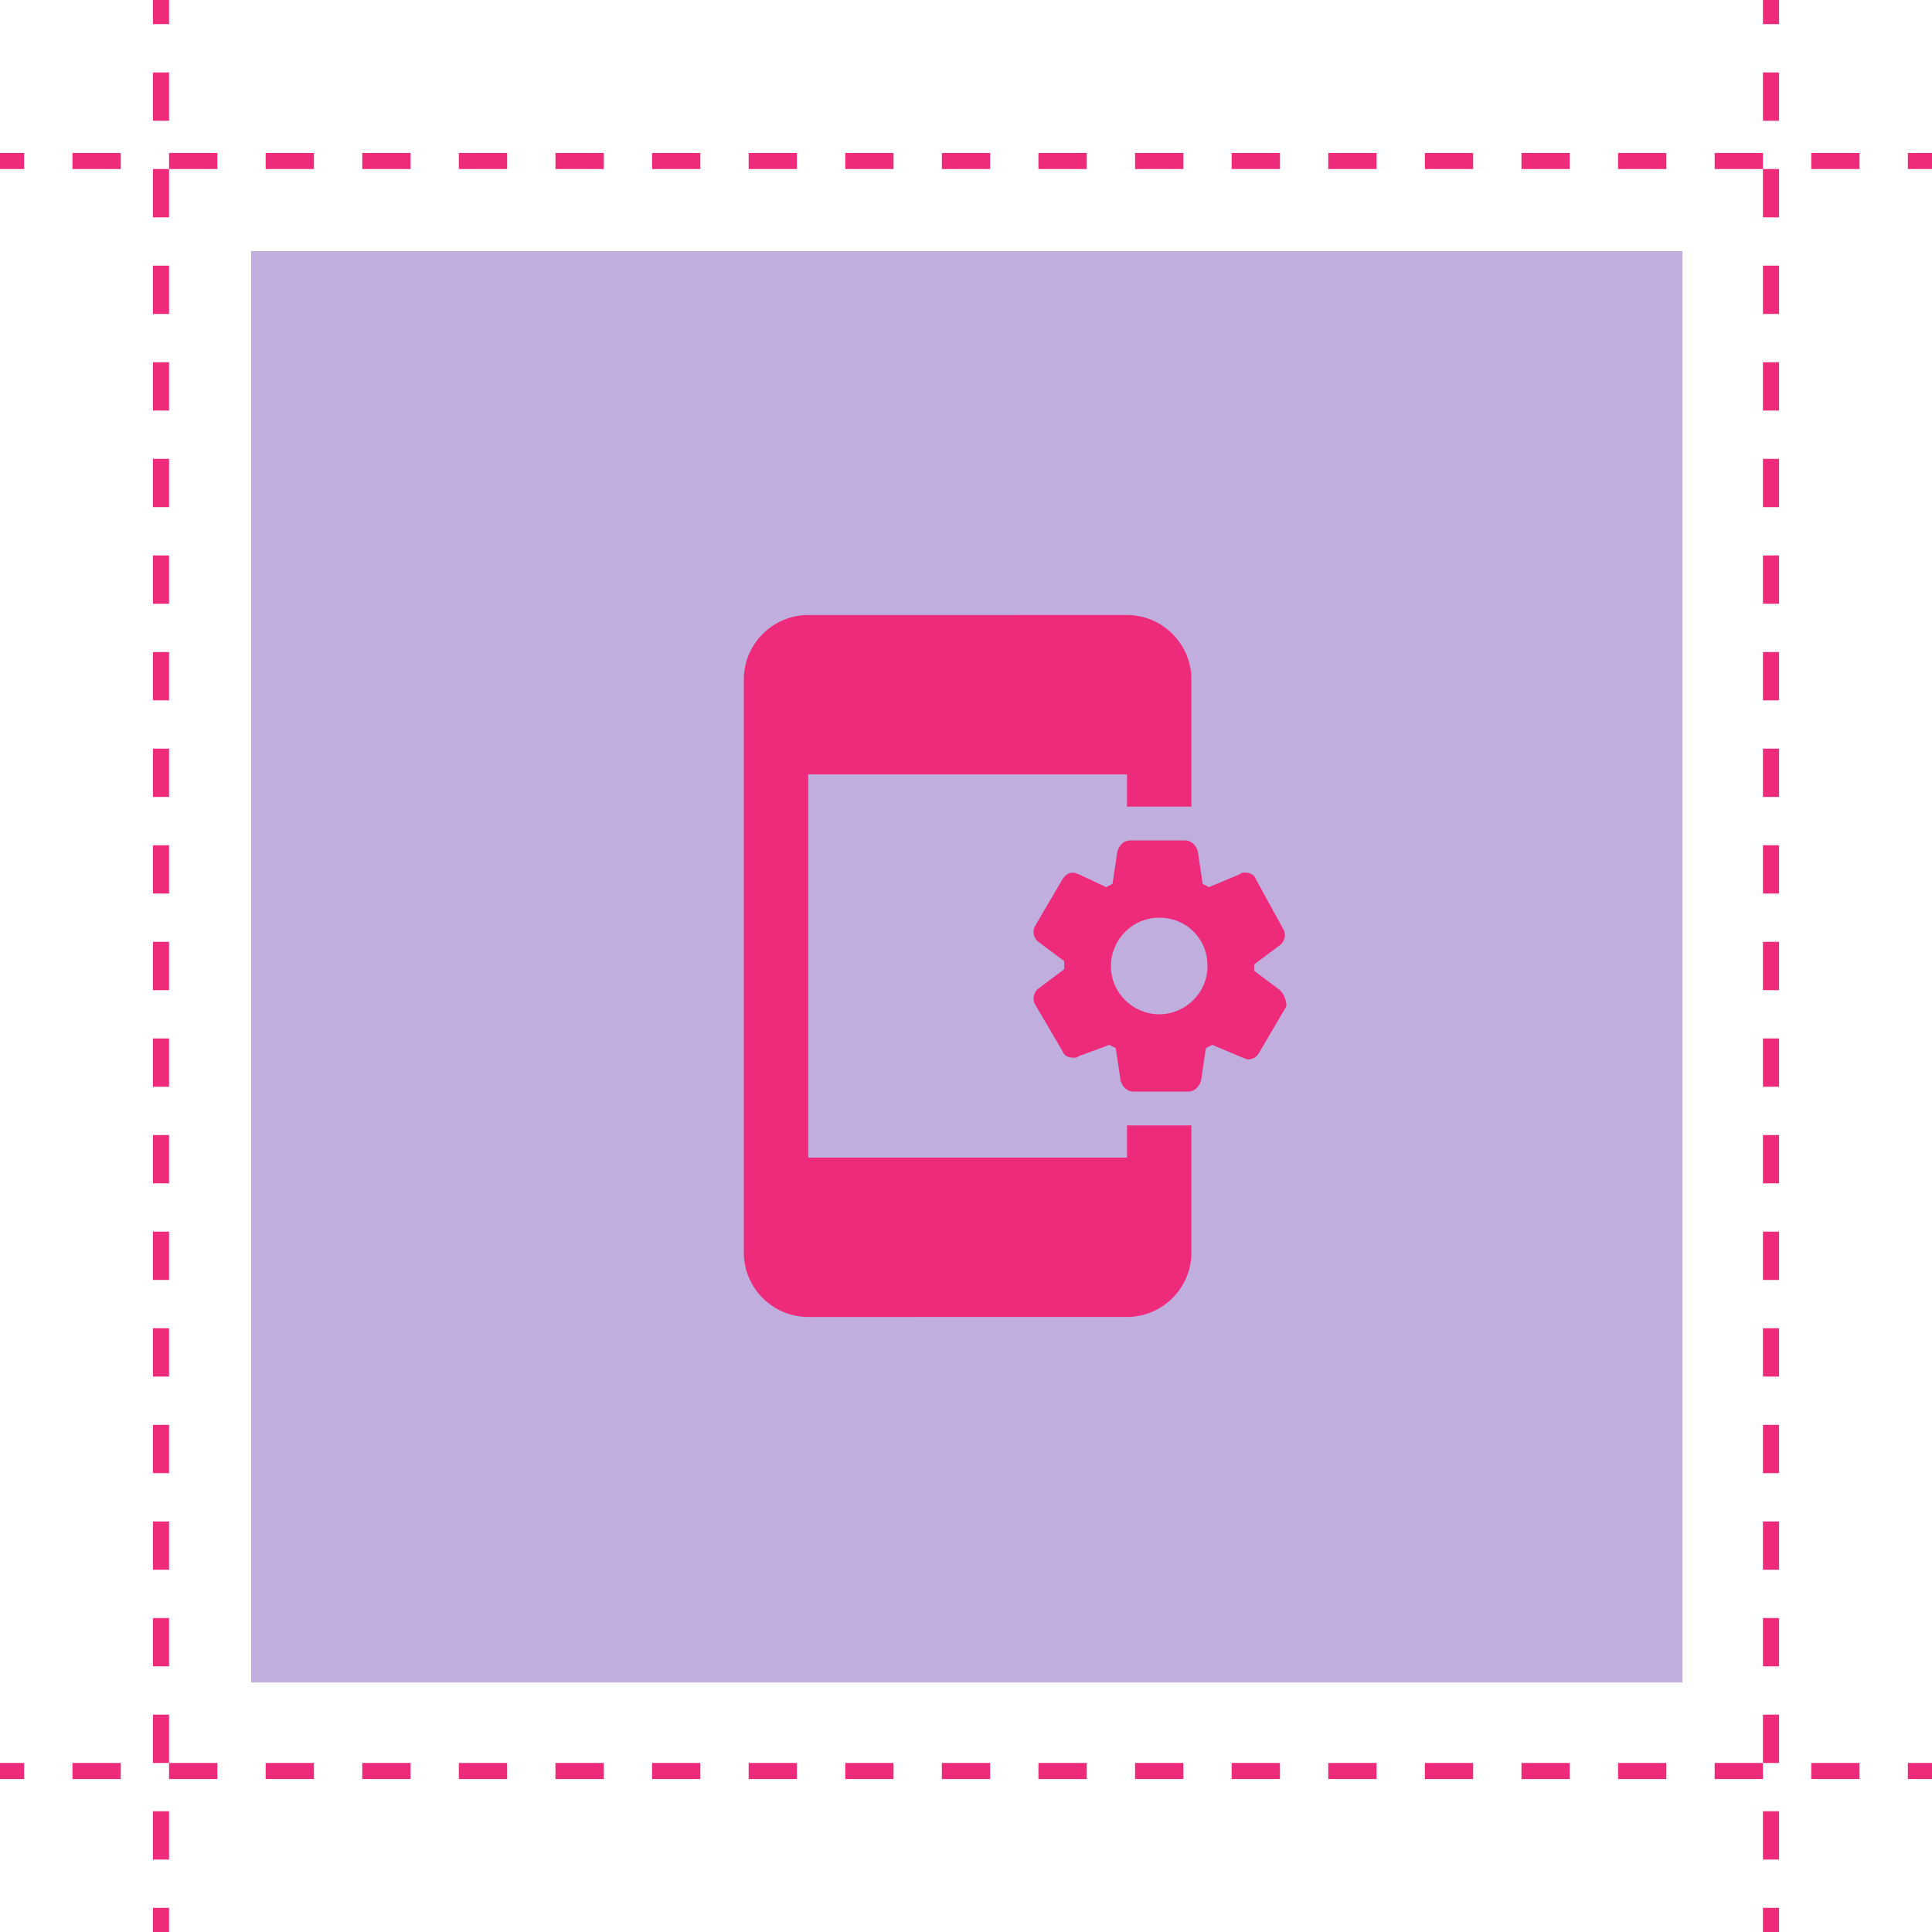 <?xml version="1.0" encoding="utf-8"?>
<!-- Generator: Adobe Illustrator 25.0.0, SVG Export Plug-In . SVG Version: 6.00 Build 0)  -->
<svg version="1.1" id="Layer_1" xmlns="http://www.w3.org/2000/svg" xmlns:xlink="http://www.w3.org/1999/xlink" x="0px" y="0px"
	 viewBox="0 0 120 120" style="enable-background:new 0 0 120 120;" xml:space="preserve">
<style type="text/css">
	.st0{fill:none;stroke:#EE2A7B;stroke-miterlimit:10;}
	.st1{fill:none;stroke:#EE2A7B;stroke-miterlimit:10;stroke-dasharray:3,3;}
	.st2{opacity:0.32;fill:#3B0097;enable-background:new    ;}
	.st3{fill:none;}
	.st4{fill:#EE2A7B;}
</style>
<line class="st0" x1="10" y1="0" x2="10" y2="1.5"/>
<line class="st1" x1="10" y1="4.5" x2="10" y2="117"/>
<line class="st0" x1="10" y1="118.5" x2="10" y2="120"/>
<line class="st0" x1="110" y1="0" x2="110" y2="1.5"/>
<line class="st1" x1="110" y1="4.5" x2="110" y2="117"/>
<line class="st0" x1="110" y1="118.5" x2="110" y2="120"/>
<line class="st0" x1="120" y1="10" x2="118.5" y2="10"/>
<line class="st1" x1="115.5" y1="10" x2="3" y2="10"/>
<line class="st0" x1="1.5" y1="10" x2="0" y2="10"/>
<line class="st0" x1="120" y1="110" x2="118.5" y2="110"/>
<line class="st1" x1="115.5" y1="110" x2="3" y2="110"/>
<line class="st0" x1="1.5" y1="110" x2="0" y2="110"/>
<rect id="_.bg" x="15.6" y="15.6" class="st2" width="88.9" height="88.9"/>
<rect x="48" y="47.9" class="st3" width="47.5" height="47.5"/>
<path class="st4" d="M79.5,61.5l-1.6-1.2c0-0.2,0-0.3,0-0.4l1.6-1.2c0.3-0.2,0.4-0.7,0.2-1L78,54.6c-0.1-0.3-0.4-0.4-0.7-0.4
	c-0.1,0-0.2,0-0.3,0.1l-1.9,0.8c-0.2-0.1-0.2-0.1-0.4-0.2l-0.3-2c-0.1-0.4-0.4-0.7-0.8-0.7h-3.4c-0.4,0-0.7,0.3-0.8,0.7l-0.3,2
	c-0.1,0-0.1,0.1-0.2,0.1c-0.1,0-0.1,0.1-0.2,0.1L67,54.3c-0.1,0-0.2-0.1-0.3-0.1c-0.3,0-0.5,0.1-0.7,0.4l-1.7,2.9
	c-0.2,0.3-0.1,0.8,0.2,1l1.6,1.2c0,0.2,0,0.3,0,0.5l-1.6,1.2c-0.3,0.2-0.4,0.7-0.2,1l1.7,2.9c0.1,0.3,0.4,0.4,0.7,0.4
	c0.1,0,0.2,0,0.3-0.1l1.9-0.7c0.2,0.1,0.2,0.1,0.4,0.2l0.3,2c0.1,0.4,0.4,0.7,0.8,0.7h3.4c0.4,0,0.7-0.3,0.8-0.7l0.3-2
	c0.1,0,0.1-0.1,0.2-0.1s0.1-0.1,0.2-0.1l1.9,0.8c0.1,0,0.2,0.1,0.3,0.1c0.3,0,0.5-0.1,0.7-0.4l1.7-2.9
	C79.9,62.2,79.8,61.8,79.5,61.5z M72,63c-1.6,0-3-1.3-3-3c0-1.6,1.3-3,3-3s3,1.3,3,3C75,61.7,73.6,63,72,63z M70,69.9h4v7.9
	c0,2.2-1.8,4-4,4H50.2c-2.2,0-4-1.8-4-4V42.2c0-2.2,1.8-4,4-4H70c2.2,0,4,1.8,4,4v7.9h-4v-2H50.2v23.8H70V69.9z"/>
</svg>
